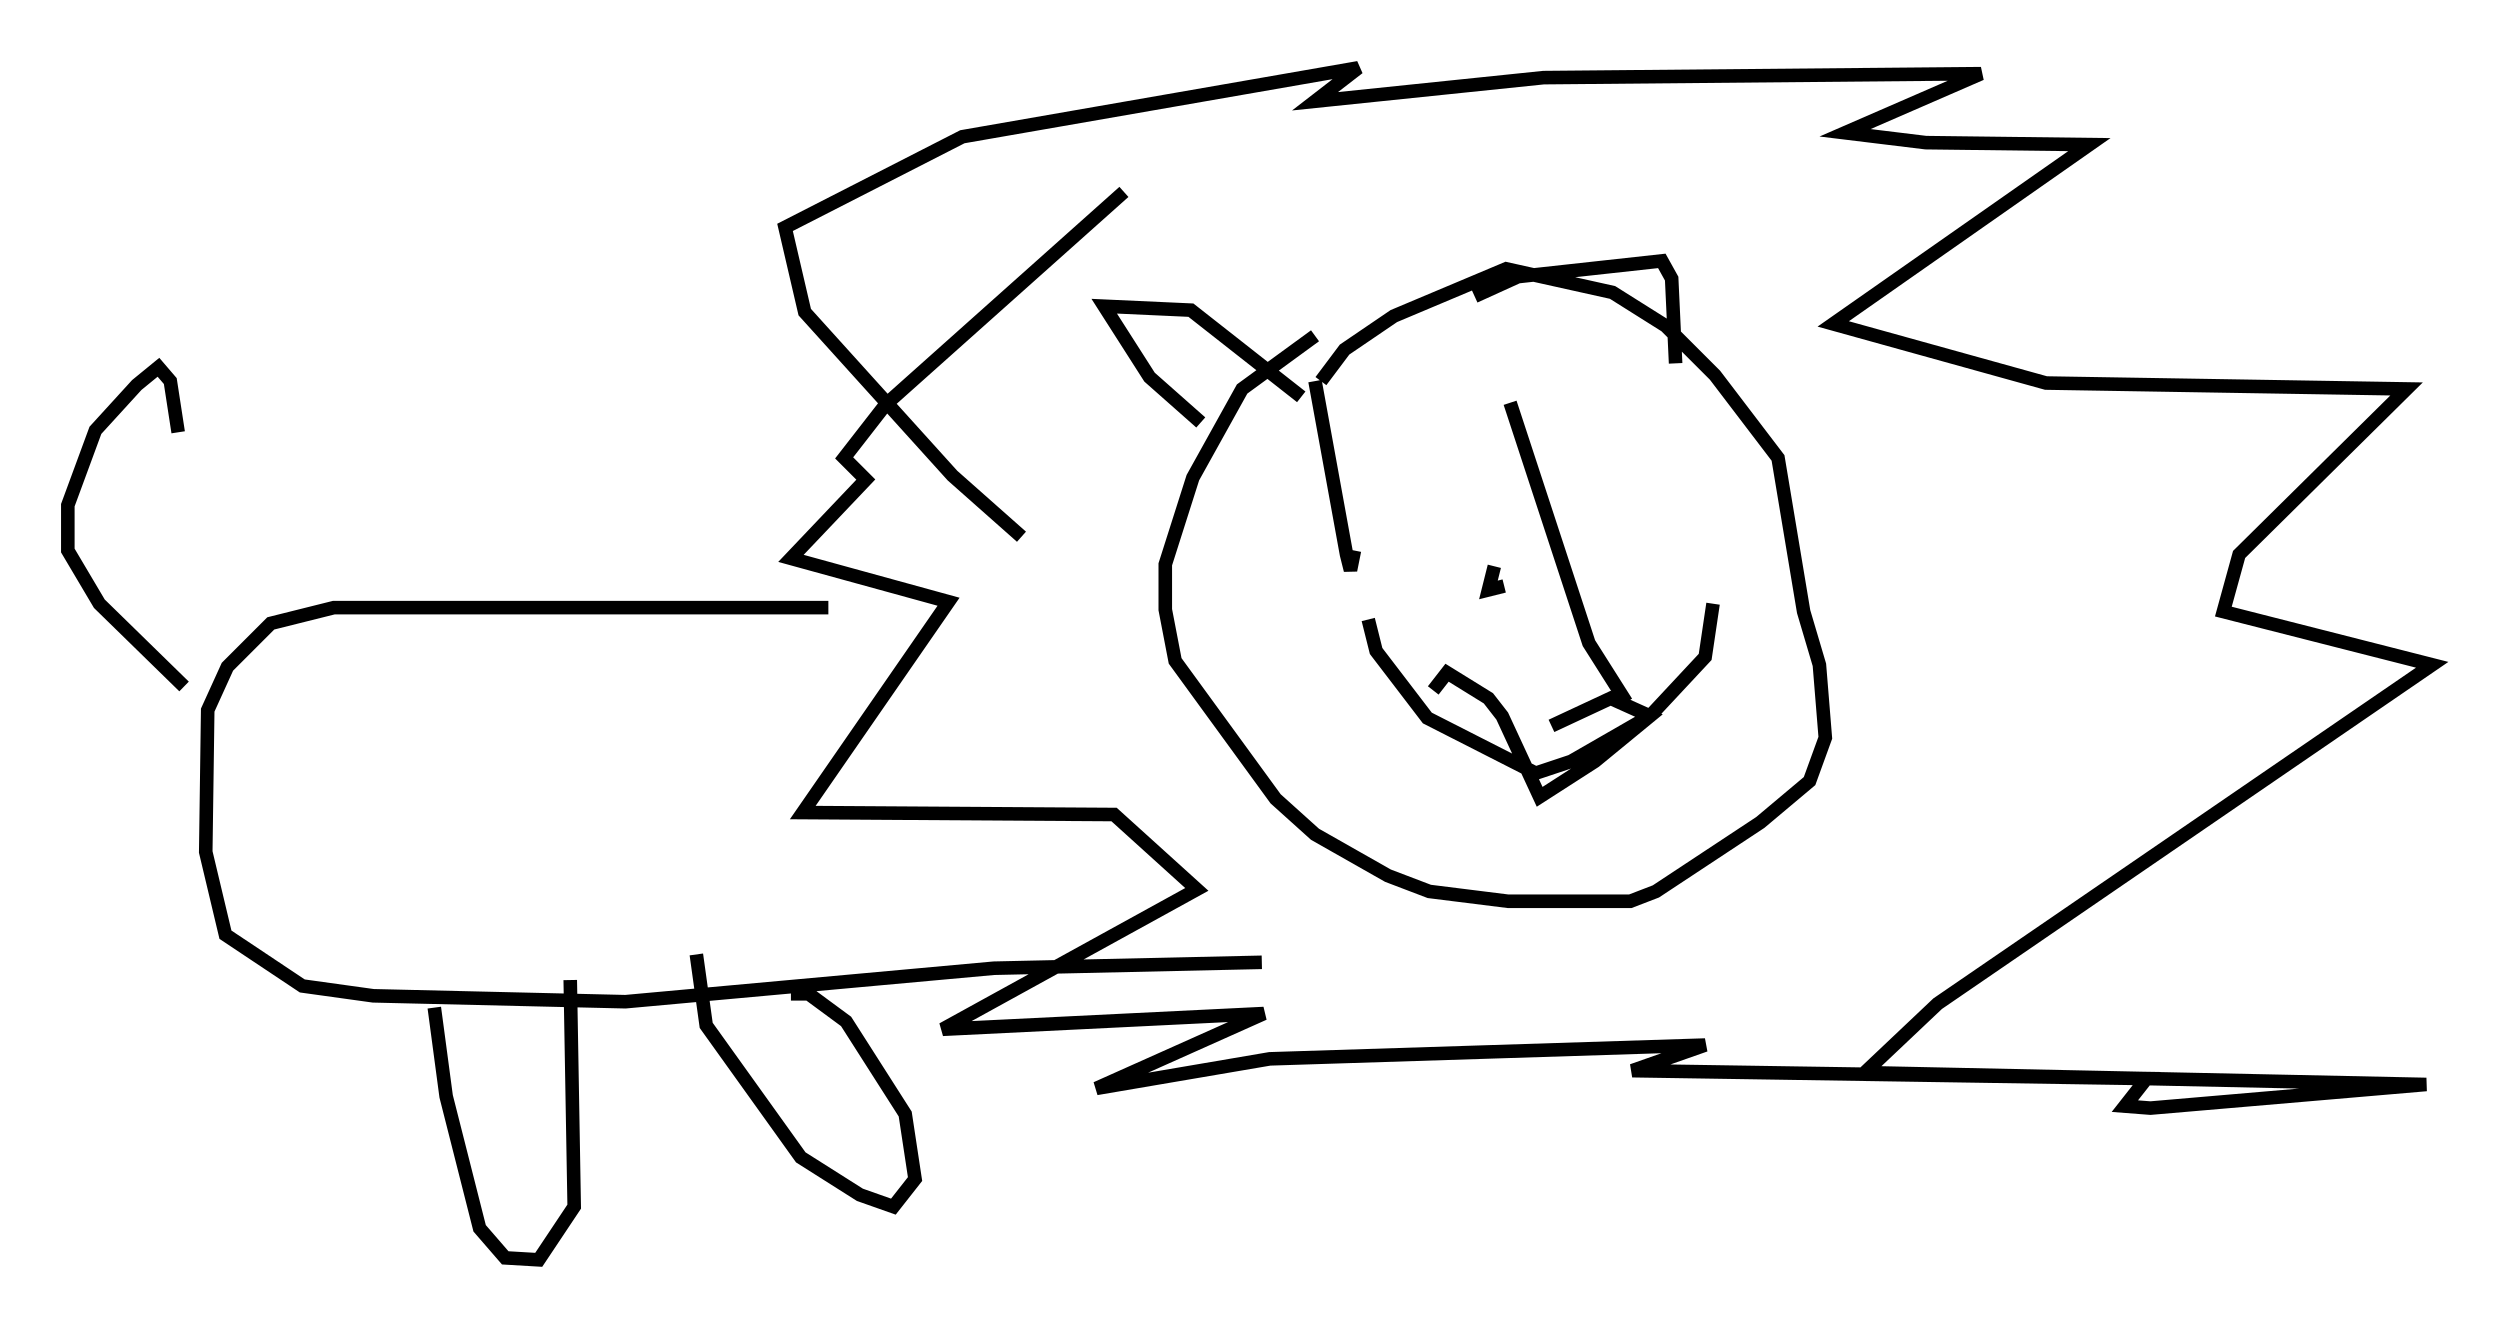 <?xml version="1.0" encoding="utf-8" ?>
<svg baseProfile="full" height="97.877" version="1.1" width="184.301" xmlns="http://www.w3.org/2000/svg" xmlns:ev="http://www.w3.org/2001/xml-events" xmlns:xlink="http://www.w3.org/1999/xlink"><defs /><rect fill="white" height="97.877" width="184.301" x="0" y="0" /><path d="M101.447, 24.609 m-4.503, 0.145 l-5.374, 3.922 -3.631, 6.536 l-2.034, 6.391 0.0, 3.341 l0.726, 3.777 7.408, 10.168 l2.905, 2.615 5.374, 3.05 l3.05, 1.162 5.81, 0.726 l9.006, 0.0 1.888, -0.726 l7.698, -5.084 3.631, -3.05 l1.162, -3.196 -0.436, -5.374 l-1.162, -3.922 -1.888, -11.33 l-4.648, -6.101 -3.631, -3.631 l-3.922, -2.469 -7.844, -1.743 l-8.279, 3.486 -3.631, 2.469 l-1.743, 2.324 m-0.436, 0.0 l2.324, 12.782 0.291, 1.162 l0.291, -1.453 m11.475, -10.894 l5.81, 17.721 2.76, 4.358 m-14.235, -0.872 l1.017, -1.307 3.05, 1.888 l1.017, 1.307 2.76, 5.955 l4.067, -2.615 4.067, -3.341 l-2.905, -1.307 -4.358, 2.034 m-13.508, -7.844 l0.581, 2.324 3.777, 4.939 l7.989, 4.067 2.615, -0.872 l5.81, -3.341 4.067, -4.358 l0.581, -3.922 m-15.397, -1.307 l-1.162, 0.291 0.436, -1.743 m-21.642, -10.603 l-3.777, -3.341 -3.341, -5.229 l6.391, 0.291 8.134, 6.391 m12.782, -7.408 l3.196, -1.453 10.603, -1.162 l0.726, 1.307 0.291, 6.246 m-48.223, 12.782 l-5.084, -4.503 -10.894, -12.056 l-1.453, -6.246 13.073, -6.682 l29.195, -5.084 -3.196, 2.469 l16.849, -1.743 32.246, -0.291 l-10.022, 4.358 5.955, 0.726 l12.056, 0.145 -18.883, 13.218 l15.687, 4.358 26.581, 0.436 l-12.346, 12.201 -1.162, 4.212 l15.397, 3.922 -36.458, 24.983 l-5.374, 5.084 41.397, 0.872 l-20.335, 1.743 -1.888, -0.145 l1.598, -2.034 -37.911, -0.581 l5.374, -1.888 -32.1, 1.017 l-12.782, 2.179 12.346, -5.52 l-23.676, 1.162 18.737, -10.313 l-6.101, -5.52 -22.95, -0.145 l10.749, -15.542 -11.62, -3.196 l5.52, -5.81 -1.598, -1.598 l3.05, -3.922 17.575, -15.687 m-21.788, 30.648 l-36.458, 0.0 -4.648, 1.162 l-3.196, 3.196 -1.453, 3.196 l-0.145, 10.458 1.453, 6.101 l5.665, 3.777 5.229, 0.726 l18.592, 0.436 27.162, -2.469 l19.754, -0.436 m-61.005, 3.341 l0.872, 6.536 2.469, 9.732 l1.888, 2.179 2.469, 0.145 l2.615, -3.922 -0.291, -16.704 m9.296, -1.888 l0.726, 5.229 6.972, 9.732 l4.358, 2.76 2.469, 0.872 l1.598, -2.034 -0.726, -4.793 l-4.358, -6.827 -2.76, -2.034 l-1.307, 0.0 m-44.737, -22.659 l-6.246, -6.101 -2.324, -3.922 l0.0, -3.341 2.034, -5.52 l3.05, -3.341 1.598, -1.307 l0.872, 1.017 0.581, 3.777 " fill="none" stroke="black" stroke-width="1" /></svg>